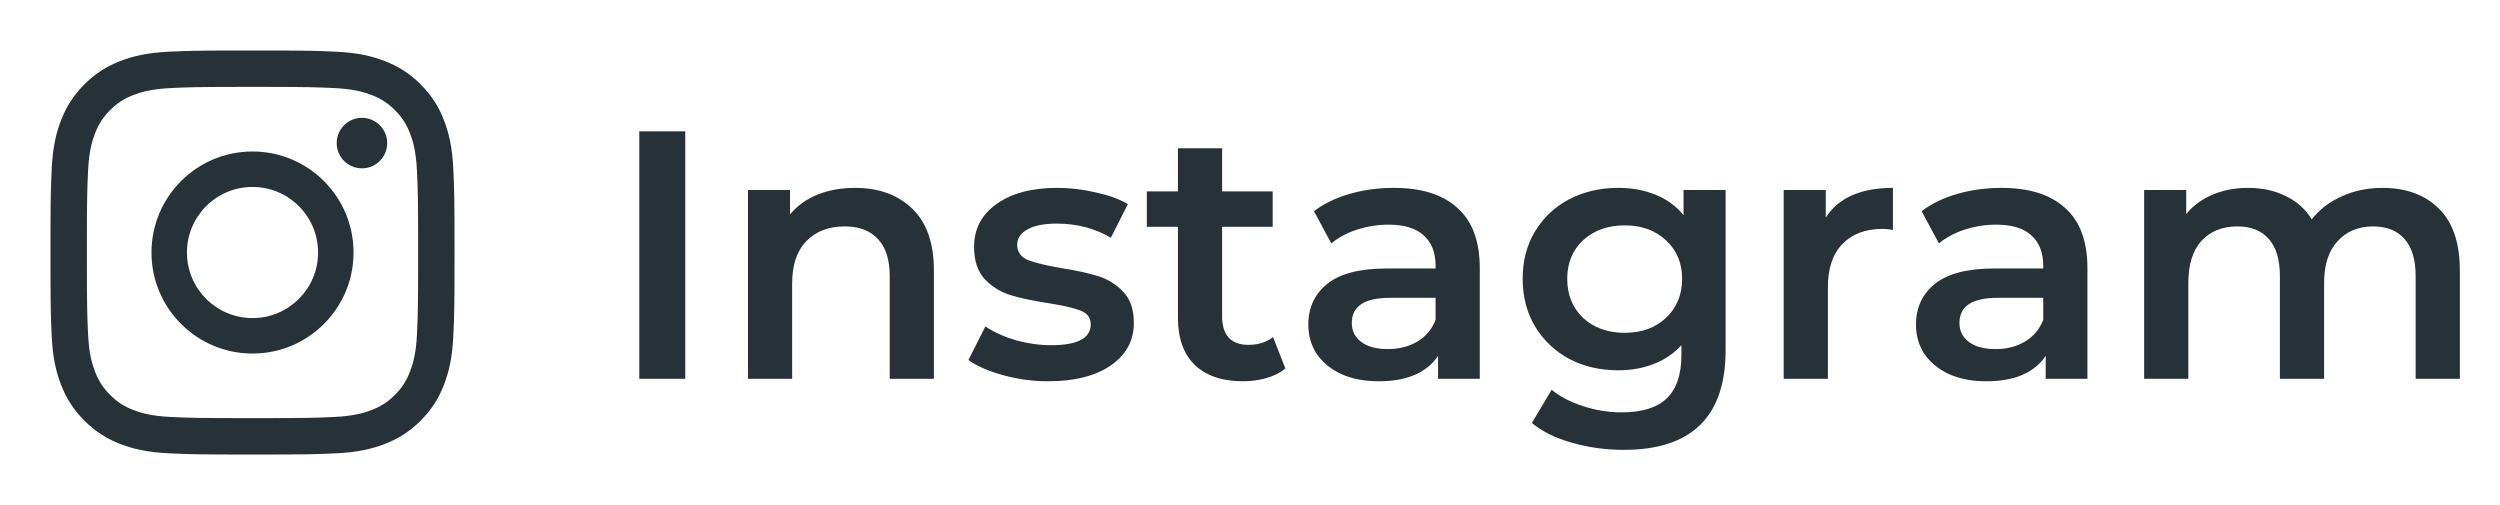 <svg width="99" height="20" viewBox="0 0 99 20" fill="none" xmlns="http://www.w3.org/2000/svg">
<path fill-rule="evenodd" clip-rule="evenodd" d="M9.06 2L10.939 2C12.279 2.003 12.587 2.015 13.298 2.047C14.15 2.086 14.731 2.221 15.24 2.419C15.766 2.624 16.212 2.897 16.657 3.342C17.102 3.787 17.376 4.233 17.58 4.759C17.778 5.268 17.913 5.849 17.952 6.701C17.989 7.526 17.999 7.808 18 9.789V10.211C17.999 12.191 17.989 12.473 17.952 13.298C17.913 14.15 17.778 14.731 17.58 15.24C17.376 15.766 17.102 16.212 16.657 16.657C16.212 17.102 15.766 17.376 15.24 17.58C14.731 17.778 14.15 17.913 13.298 17.952C12.473 17.989 12.191 17.999 10.211 18H9.789C7.808 17.999 7.526 17.989 6.701 17.952C5.849 17.913 5.268 17.778 4.759 17.58C4.233 17.376 3.787 17.102 3.342 16.657C2.897 16.212 2.624 15.766 2.419 15.24C2.221 14.731 2.086 14.15 2.047 13.298C2.015 12.587 2.003 12.279 2 10.939L2 9.06C2.003 7.72 2.015 7.412 2.047 6.701C2.086 5.849 2.221 5.268 2.419 4.759C2.624 4.233 2.897 3.787 3.342 3.342C3.787 2.897 4.233 2.624 4.759 2.419C5.268 2.221 5.849 2.086 6.701 2.047C7.412 2.015 7.72 2.003 9.06 2L10.939 2L9.06 2ZM10.586 3.441H9.413C7.807 3.443 7.526 3.453 6.767 3.487C5.987 3.523 5.563 3.653 5.281 3.763C4.908 3.908 4.641 4.081 4.361 4.361C4.081 4.641 3.908 4.908 3.763 5.281C3.653 5.563 3.523 5.987 3.487 6.767C3.453 7.526 3.443 7.807 3.441 9.413V10.586C3.443 12.192 3.453 12.473 3.487 13.232C3.523 14.012 3.653 14.436 3.763 14.718C3.908 15.091 4.081 15.358 4.361 15.638C4.641 15.918 4.908 16.091 5.281 16.236C5.563 16.346 5.987 16.476 6.767 16.512C7.61 16.55 7.863 16.558 10 16.558C12.136 16.558 12.389 16.55 13.232 16.512C14.012 16.476 14.436 16.346 14.718 16.236C15.091 16.091 15.358 15.918 15.638 15.638C15.918 15.358 16.091 15.091 16.236 14.718C16.346 14.436 16.476 14.012 16.512 13.232C16.55 12.389 16.558 12.136 16.558 10C16.558 7.863 16.55 7.61 16.512 6.767C16.476 5.987 16.346 5.563 16.236 5.281C16.091 4.908 15.918 4.641 15.638 4.361C15.358 4.081 15.091 3.908 14.718 3.763C14.436 3.653 14.012 3.523 13.232 3.487C12.473 3.453 12.192 3.443 10.586 3.441ZM10 5.999C12.209 5.999 14 7.79 14 10C14 12.209 12.209 14 10 14C7.79 14 5.999 12.209 5.999 10C5.999 7.79 7.79 5.999 10 5.999ZM10 7.403C8.565 7.403 7.403 8.565 7.403 10C7.403 11.434 8.565 12.596 10 12.596C11.434 12.596 12.596 11.434 12.596 10C12.596 8.565 11.434 7.403 10 7.403ZM14.333 4.666C14.886 4.666 15.333 5.114 15.333 5.666C15.333 6.218 14.886 6.666 14.333 6.666C13.781 6.666 13.333 6.218 13.333 5.666C13.333 5.114 13.781 4.666 14.333 4.666Z" fill="#263238"/>
<path d="M25.316 5.2L27.136 5.2L27.136 15H25.316L25.316 5.2ZM33.861 7.44C34.803 7.44 35.559 7.715 36.129 8.266C36.698 8.817 36.983 9.633 36.983 10.716V15H35.233V10.94C35.233 10.287 35.079 9.797 34.771 9.47C34.463 9.134 34.024 8.966 33.455 8.966C32.811 8.966 32.302 9.162 31.929 9.554C31.555 9.937 31.369 10.492 31.369 11.22V15H29.619L29.619 7.524H31.285V8.49C31.574 8.145 31.938 7.883 32.377 7.706C32.815 7.529 33.31 7.44 33.861 7.44ZM41.513 15.098C40.906 15.098 40.313 15.019 39.735 14.86C39.156 14.701 38.694 14.501 38.349 14.258L39.021 12.928C39.357 13.152 39.758 13.334 40.225 13.474C40.701 13.605 41.167 13.67 41.625 13.67C42.67 13.67 43.193 13.395 43.193 12.844C43.193 12.583 43.057 12.401 42.787 12.298C42.525 12.195 42.101 12.097 41.513 12.004C40.897 11.911 40.393 11.803 40.001 11.682C39.618 11.561 39.282 11.351 38.993 11.052C38.713 10.744 38.573 10.319 38.573 9.778C38.573 9.069 38.867 8.504 39.455 8.084C40.052 7.655 40.855 7.44 41.863 7.44C42.376 7.44 42.889 7.501 43.403 7.622C43.916 7.734 44.336 7.888 44.663 8.084L43.991 9.414C43.356 9.041 42.642 8.854 41.849 8.854C41.335 8.854 40.943 8.933 40.673 9.092C40.411 9.241 40.281 9.442 40.281 9.694C40.281 9.974 40.421 10.175 40.701 10.296C40.99 10.408 41.433 10.515 42.031 10.618C42.628 10.711 43.118 10.819 43.501 10.94C43.883 11.061 44.21 11.267 44.481 11.556C44.761 11.845 44.901 12.256 44.901 12.788C44.901 13.488 44.597 14.048 43.991 14.468C43.384 14.888 42.558 15.098 41.513 15.098ZM50.902 14.594C50.696 14.762 50.444 14.888 50.146 14.972C49.856 15.056 49.548 15.098 49.222 15.098C48.4 15.098 47.766 14.883 47.318 14.454C46.87 14.025 46.646 13.399 46.646 12.578V8.98H45.414V7.58H46.646V5.872L48.396 5.872V7.58H50.398V8.98L48.396 8.98V12.536C48.396 12.9 48.484 13.18 48.662 13.376C48.839 13.563 49.096 13.656 49.432 13.656C49.824 13.656 50.15 13.553 50.412 13.348L50.902 14.594ZM55.197 7.44C56.299 7.44 57.139 7.706 57.717 8.238C58.305 8.761 58.599 9.554 58.599 10.618L58.599 15H56.947L56.947 14.09C56.733 14.417 56.425 14.669 56.023 14.846C55.631 15.014 55.155 15.098 54.595 15.098C54.035 15.098 53.545 15.005 53.125 14.818C52.705 14.622 52.379 14.356 52.145 14.02C51.921 13.675 51.809 13.287 51.809 12.858C51.809 12.186 52.057 11.649 52.551 11.248C53.055 10.837 53.844 10.632 54.917 10.632L56.849 10.632V10.52C56.849 9.997 56.691 9.596 56.373 9.316C56.065 9.036 55.603 8.896 54.987 8.896C54.567 8.896 54.152 8.961 53.741 9.092C53.34 9.223 52.999 9.405 52.719 9.638L52.033 8.364C52.425 8.065 52.897 7.837 53.447 7.678C53.998 7.519 54.581 7.44 55.197 7.44ZM54.959 13.824C55.398 13.824 55.785 13.726 56.121 13.53C56.467 13.325 56.709 13.035 56.849 12.662V11.794L55.043 11.794C54.035 11.794 53.531 12.125 53.531 12.788C53.531 13.105 53.657 13.357 53.909 13.544C54.161 13.731 54.511 13.824 54.959 13.824ZM68.334 7.524V13.866C68.334 16.498 66.99 17.814 64.302 17.814C63.583 17.814 62.902 17.721 62.258 17.534C61.614 17.357 61.082 17.095 60.662 16.75L61.446 15.434C61.772 15.705 62.183 15.919 62.678 16.078C63.182 16.246 63.69 16.33 64.204 16.33C65.025 16.33 65.627 16.143 66.01 15.77C66.392 15.397 66.584 14.827 66.584 14.062V13.67C66.285 13.997 65.921 14.244 65.492 14.412C65.062 14.58 64.591 14.664 64.078 14.664C63.368 14.664 62.724 14.515 62.146 14.216C61.576 13.908 61.124 13.479 60.788 12.928C60.461 12.377 60.298 11.747 60.298 11.038C60.298 10.329 60.461 9.703 60.788 9.162C61.124 8.611 61.576 8.187 62.146 7.888C62.724 7.589 63.368 7.44 64.078 7.44C64.619 7.44 65.109 7.529 65.548 7.706C65.996 7.883 66.369 8.154 66.668 8.518V7.524H68.334ZM64.344 13.18C65.006 13.18 65.548 12.984 65.968 12.592C66.397 12.191 66.612 11.673 66.612 11.038C66.612 10.413 66.397 9.904 65.968 9.512C65.548 9.12 65.006 8.924 64.344 8.924C63.672 8.924 63.121 9.12 62.692 9.512C62.272 9.904 62.062 10.413 62.062 11.038C62.062 11.673 62.272 12.191 62.692 12.592C63.121 12.984 63.672 13.18 64.344 13.18ZM72.3 8.616C72.804 7.832 73.691 7.44 74.96 7.44V9.106C74.811 9.078 74.676 9.064 74.554 9.064C73.873 9.064 73.341 9.265 72.958 9.666C72.576 10.058 72.384 10.627 72.384 11.374V15L70.634 15V7.524H72.3V8.616ZM79.26 7.44C80.361 7.44 81.201 7.706 81.78 8.238C82.368 8.761 82.662 9.554 82.662 10.618V15H81.01V14.09C80.795 14.417 80.487 14.669 80.086 14.846C79.694 15.014 79.218 15.098 78.658 15.098C78.098 15.098 77.608 15.005 77.188 14.818C76.768 14.622 76.441 14.356 76.208 14.02C75.984 13.675 75.872 13.287 75.872 12.858C75.872 12.186 76.119 11.649 76.614 11.248C77.118 10.837 77.906 10.632 78.98 10.632H80.912V10.52C80.912 9.997 80.753 9.596 80.436 9.316C80.128 9.036 79.666 8.896 79.05 8.896C78.63 8.896 78.215 8.961 77.804 9.092C77.403 9.223 77.062 9.405 76.782 9.638L76.096 8.364C76.488 8.065 76.959 7.837 77.51 7.678C78.061 7.519 78.644 7.44 79.26 7.44ZM79.022 13.824C79.46 13.824 79.848 13.726 80.184 13.53C80.529 13.325 80.772 13.035 80.912 12.662V11.794H79.106C78.098 11.794 77.594 12.125 77.594 12.788C77.594 13.105 77.72 13.357 77.972 13.544C78.224 13.731 78.574 13.824 79.022 13.824ZM94.344 7.44C95.286 7.44 96.033 7.715 96.584 8.266C97.134 8.807 97.41 9.624 97.41 10.716V15H95.66V10.94C95.66 10.287 95.515 9.797 95.226 9.47C94.936 9.134 94.521 8.966 93.98 8.966C93.392 8.966 92.92 9.162 92.566 9.554C92.211 9.937 92.034 10.487 92.034 11.206V15H90.284V10.94C90.284 10.287 90.139 9.797 89.85 9.47C89.56 9.134 89.145 8.966 88.604 8.966C88.006 8.966 87.53 9.157 87.176 9.54C86.83 9.923 86.658 10.478 86.658 11.206V15L84.908 15V7.524H86.574V8.476C86.854 8.14 87.204 7.883 87.624 7.706C88.044 7.529 88.51 7.44 89.024 7.44C89.584 7.44 90.078 7.547 90.508 7.762C90.946 7.967 91.292 8.275 91.544 8.686C91.852 8.294 92.248 7.991 92.734 7.776C93.219 7.552 93.756 7.44 94.344 7.44Z" fill="#263238"/>
</svg>
